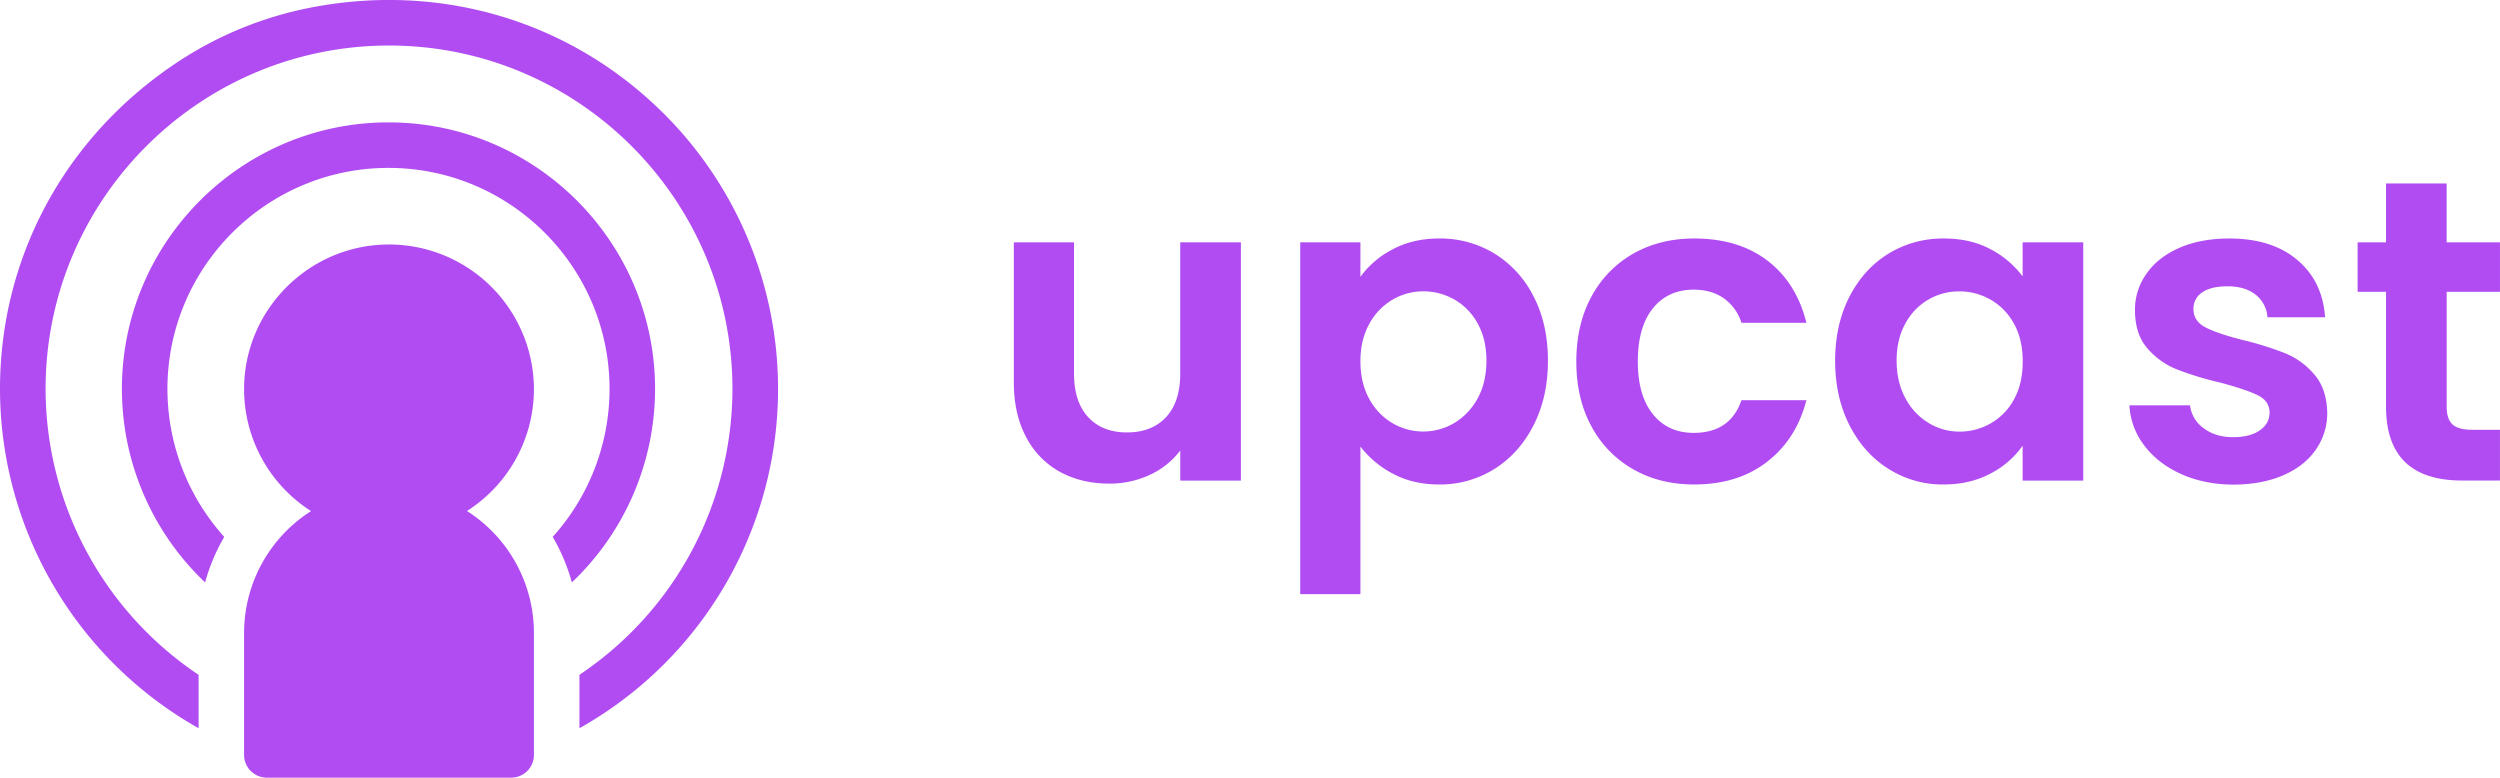 <svg xmlns="http://www.w3.org/2000/svg" viewBox="0 0 1523.14 473.75"><title>logo</title><path d="M954.18,450.69V595.84H917.24V577.5a48.41,48.41,0,0,1-18.47,14.8A57.35,57.35,0,0,1,874,597.67q-17,0-30.13-7.2a50.77,50.77,0,0,1-20.57-21.22q-7.47-14-7.46-33.41V450.69h36.68V530.6q0,17.29,8.64,26.59t23.58,9.3q15.19,0,23.84-9.3t8.65-26.59V450.69Z" transform="translate(-198.16 -303.03)" style="fill:#b14cf2"/><path d="M1046.53,455q12.45-6.67,28.43-6.68a63.54,63.54,0,0,1,33.67,9.17,64.61,64.61,0,0,1,23.84,26.07q8.77,16.9,8.78,39.17t-8.78,39.43q-8.78,17.16-23.84,26.59A62.16,62.16,0,0,1,1075,598.2q-16,0-28.16-6.55A60.3,60.3,0,0,1,1027,575.14V665H990.34V450.69H1027v21A55.71,55.71,0,0,1,1046.53,455Zm51.88,45.07a37.17,37.17,0,0,0-14.15-14.54,37.83,37.83,0,0,0-19-5,36.61,36.61,0,0,0-18.74,5.11,37.81,37.81,0,0,0-14.14,14.8q-5.39,9.69-5.37,22.79t5.37,22.8a37.81,37.81,0,0,0,14.14,14.8,37,37,0,0,0,37.73-.13,38.89,38.89,0,0,0,14.15-14.93q5.37-9.69,5.37-23.06Q1103.78,509.65,1098.41,500.08Z" transform="translate(-198.16 -303.03)" style="fill:#b14cf2"/><path d="M1167.71,483.83a65.61,65.61,0,0,1,25.41-26.2q16.25-9.28,37.21-9.3,27,0,44.67,13.5t23.71,37.85h-39.56a29,29,0,0,0-10.61-14.8q-7.47-5.37-18.48-5.37-15.72,0-24.89,11.4T1196,523.26q0,20.7,9.17,32.1t24.89,11.4q22.28,0,29.09-19.92h39.56q-6,23.58-23.84,37.47t-44.54,13.89q-21,0-37.21-9.31a65.45,65.45,0,0,1-25.41-26.19q-9.18-16.91-9.17-39.44T1167.71,483.83Z" transform="translate(-198.16 -303.03)" style="fill:#b14cf2"/><path d="M1325,483.7q8.78-17,23.84-26.2a63.48,63.48,0,0,1,33.66-9.17q16.24,0,28.43,6.55a57.72,57.72,0,0,1,19.52,16.51v-20.7h36.94V595.84h-36.94V574.62a54.56,54.56,0,0,1-19.52,16.9q-12.45,6.68-28.69,6.68a61.66,61.66,0,0,1-33.4-9.44q-15.08-9.42-23.84-26.59t-8.78-39.43Q1316.26,500.74,1325,483.7Zm100.21,16.64a37,37,0,0,0-14.15-14.67,37.76,37.76,0,0,0-19.12-5.11,36.82,36.82,0,0,0-32.88,19.52q-5.38,9.57-5.37,22.66t5.37,22.93a38.55,38.55,0,0,0,14.14,15.06A35.89,35.89,0,0,0,1392,566a37.76,37.76,0,0,0,19.12-5.11,36.91,36.91,0,0,0,14.15-14.67q5.24-9.56,5.24-22.93T1425.25,500.34Z" transform="translate(-198.16 -303.03)" style="fill:#b14cf2"/><path d="M1526.91,591.78q-14.16-6.42-22.41-17.43a44.09,44.09,0,0,1-9-24.36h36.94a20.07,20.07,0,0,0,8.25,13.88q7.2,5.5,17.95,5.51,10.47,0,16.37-4.2t5.9-10.74q0-7.07-7.21-10.61t-22.92-7.73a193.06,193.06,0,0,1-26.59-8.12,46,46,0,0,1-17.82-12.84q-7.47-8.64-7.47-23.32a37.54,37.54,0,0,1,7-22q6.93-10,19.91-15.72t30.52-5.77q25.93,0,41.4,13t17,35h-35.11a19,19,0,0,0-7.21-13.76q-6.42-5.1-17.16-5.11-10,0-15.32,3.67a11.7,11.7,0,0,0-5.38,10.22q0,7.33,7.34,11.14t22.79,7.72a192.54,192.54,0,0,1,25.94,8.13,45.84,45.84,0,0,1,17.69,13q7.47,8.78,7.73,23.18a38.41,38.41,0,0,1-7,22.53q-6.94,10-19.91,15.59t-30.26,5.64Q1541.05,598.2,1526.91,591.78Z" transform="translate(-198.16 -303.03)" style="fill:#b14cf2"/><path d="M1688.82,480.82V551q0,7.34,3.54,10.61t11.92,3.27h17v30.92h-23.06q-46.37,0-46.37-45.07V480.82h-17.29V450.69h17.29V414.8h36.94v35.89h32.49v30.13Z" transform="translate(-198.16 -303.03)" style="fill:#b14cf2"/><path d="M523.46,540.08A88.32,88.32,0,0,0,433.7,452c-47.42.77-86.12,39.39-86.82,86.81a88.11,88.11,0,0,0,40.79,75.6,88.09,88.09,0,0,0-40.8,74.27v74.28a13.87,13.87,0,0,0,13.87,13.86H509.6a13.86,13.86,0,0,0,13.86-13.86V688.63a88.09,88.09,0,0,0-40.8-74.27A88.12,88.12,0,0,0,523.46,540.08Z" transform="translate(-198.16 -303.03)" style="fill:#b14cf2"/><path d="M434.85,377.59c-89.56,0-162.42,72.86-162.42,162.42a162.56,162.56,0,0,0,50.69,117.86,115.26,115.26,0,0,1,10.57-25.81c.36-.64.73-1.28,1.1-1.91A134.79,134.79,0,0,1,300.17,540c0-74.26,60.41-134.68,134.68-134.68S569.53,465.75,569.53,540a134.8,134.8,0,0,1-34.63,90.14c.37.63.74,1.27,1.1,1.91a115.26,115.26,0,0,1,10.57,25.81A162.52,162.52,0,0,0,597.26,540C597.26,450.45,524.4,377.59,434.85,377.59Z" transform="translate(-198.16 -303.03)" style="fill:#b14cf2"/><path d="M602.75,372.44C546.89,316.58,468,292,387.53,307.65A224.71,224.71,0,0,0,304.62,342C236.6,387.85,198.16,461,198.16,540a237.53,237.53,0,0,0,121,206.7V714.17A209.71,209.71,0,0,1,225.94,540c0-115.37,93.86-209.23,209.23-209.23S644.4,424.66,644.4,540a209.72,209.72,0,0,1-93.2,174.14v32.56a237,237,0,0,0,51.55-374.29Z" transform="translate(-198.16 -303.03)" style="fill:#b14cf2"/></svg>